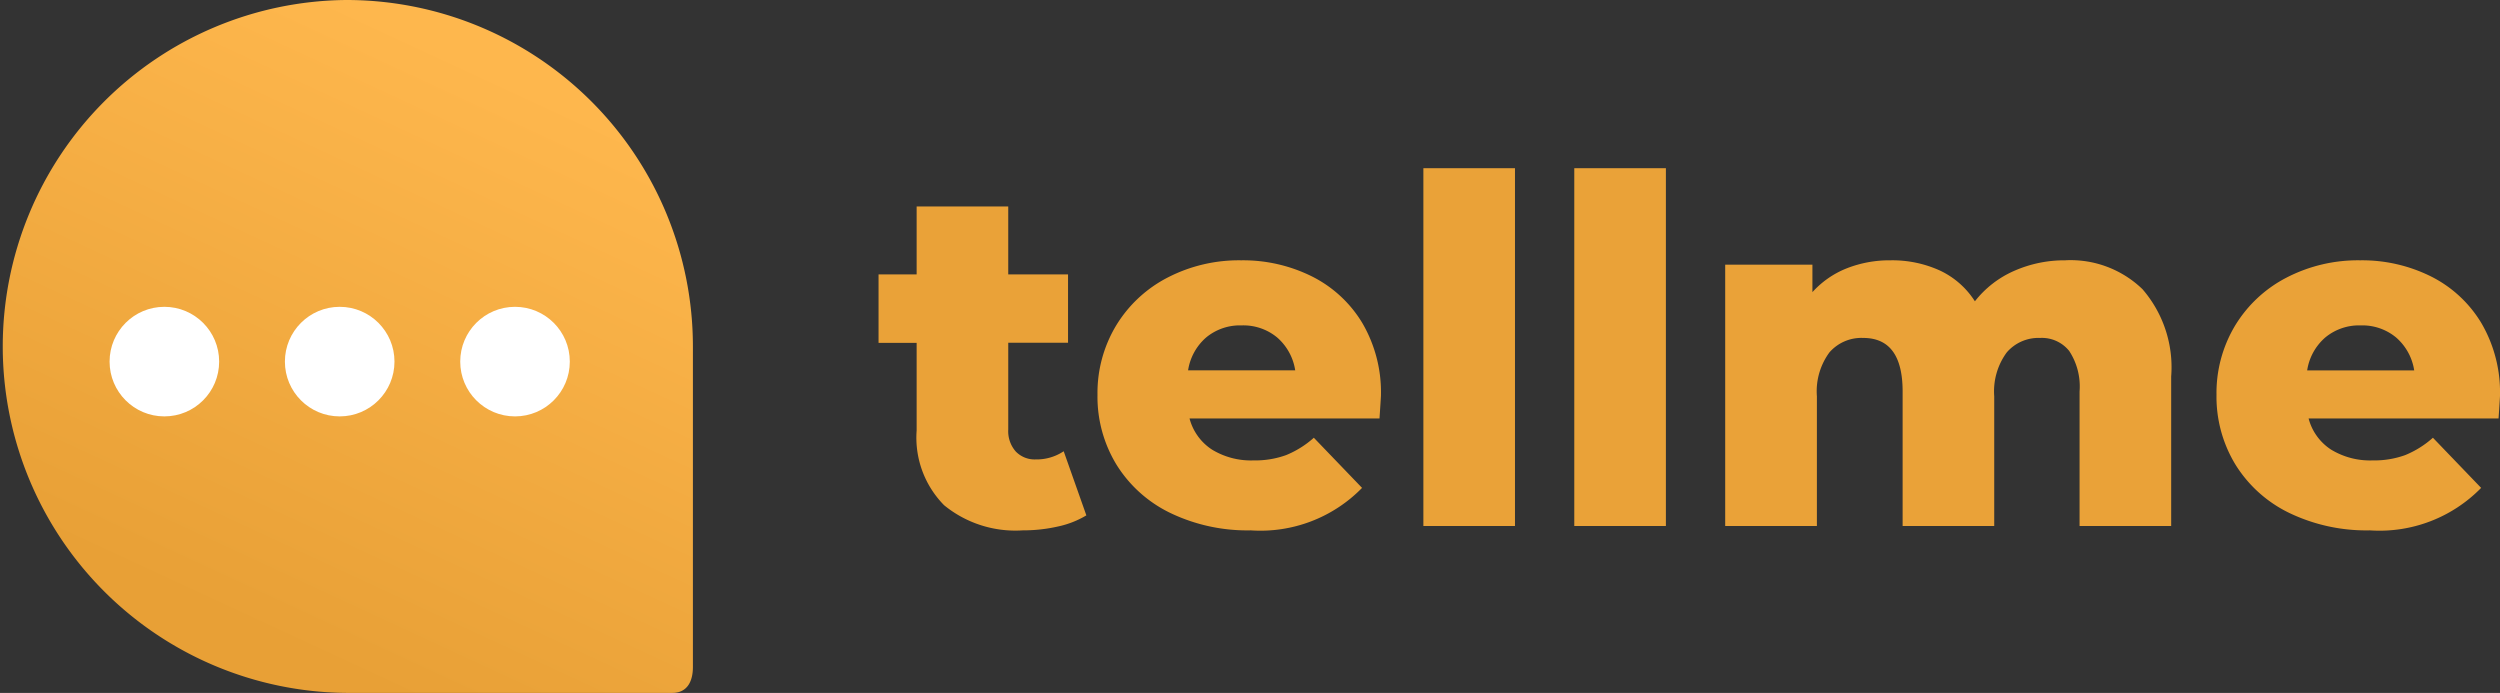 <svg xmlns="http://www.w3.org/2000/svg" xmlns:xlink="http://www.w3.org/1999/xlink" width="114.074" height="31.617" viewBox="0 0 114.074 31.617">
  <rect x="0" y="0" width="114.074" height="31.617" fill="#333333" stroke="none"/>
  <defs>
    <linearGradient id="linear-gradient" x1="0.5" x2="0.127" y2="0.805" gradientUnits="objectBoundingBox">
      <stop offset="0" stop-color="#feb74d"/>
      <stop offset="1" stop-color="#e8a036"/>
    </linearGradient>
  </defs>
  <g id="logo" transform="translate(-80 -158)">
    <path id="Path_2" data-name="Path 2" d="M15.809,0A15.809,15.809,0,0,1,31.617,15.809V30.437c0,.638-.248,1.18-.941,1.18H15.809A15.809,15.809,0,0,1,15.809,0Z" transform="translate(80 158)" fill="url(#linear-gradient)"/>
    <circle id="Ellipse_5" data-name="Ellipse 5" cx="2.5" cy="2.5" r="2.5" transform="translate(101 172)" fill="#fff"/>
    <circle id="Ellipse_6" data-name="Ellipse 6" cx="2.5" cy="2.5" r="2.5" transform="translate(93 172)" fill="#fff"/>
    <circle id="Ellipse_7" data-name="Ellipse 7" cx="2.5" cy="2.5" r="2.5" transform="translate(85 172)" fill="#fff"/>
    <path id="Path_3" data-name="Path 3" d="M9.57-.484A4.212,4.212,0,0,1,8.283.022,7.143,7.143,0,0,1,6.666.2,5.137,5.137,0,0,1,3.08-.946a4.387,4.387,0,0,1-1.254-3.41v-4H.088v-3.124H1.826v-3.1h4.18v3.1H8.734V-8.36H6.006V-4.4a1.4,1.4,0,0,0,.341,1,1.193,1.193,0,0,0,.913.363A2.214,2.214,0,0,0,8.536-3.41ZM23.012-5.94q0,.044-.066,1.034H14.278A2.426,2.426,0,0,0,15.3-3.487a3.416,3.416,0,0,0,1.9.495,4.12,4.12,0,0,0,1.485-.242,4.381,4.381,0,0,0,1.265-.792l2.2,2.288A6.477,6.477,0,0,1,17.072.2,8.113,8.113,0,0,1,13.4-.594a5.915,5.915,0,0,1-2.453-2.2,5.95,5.95,0,0,1-.869-3.19,5.968,5.968,0,0,1,.847-3.157,5.918,5.918,0,0,1,2.343-2.189,7.082,7.082,0,0,1,3.366-.792,7.042,7.042,0,0,1,3.234.737,5.607,5.607,0,0,1,2.3,2.134A6.264,6.264,0,0,1,23.012-5.94ZM16.654-9.152a2.415,2.415,0,0,0-1.617.55,2.483,2.483,0,0,0-.825,1.5H19.1a2.483,2.483,0,0,0-.825-1.5A2.415,2.415,0,0,0,16.654-9.152Zm8.294-7.172h4.18V0h-4.18Zm6.886,0h4.18V0h-4.18Zm22.418,4.2a4.72,4.72,0,0,1,3.509,1.32A5.44,5.44,0,0,1,59.07-6.82V0H54.89V-6.138a2.951,2.951,0,0,0-.473-1.848,1.6,1.6,0,0,0-1.331-.594,1.909,1.909,0,0,0-1.518.66,2.992,2.992,0,0,0-.572,2V0h-4.18V-6.138q0-2.442-1.8-2.442a1.934,1.934,0,0,0-1.54.66,2.992,2.992,0,0,0-.572,2V0H38.72V-11.924H42.7v1.254a4.192,4.192,0,0,1,1.573-1.089,5.341,5.341,0,0,1,1.991-.363,5.246,5.246,0,0,1,2.244.462,3.812,3.812,0,0,1,1.606,1.408A4.624,4.624,0,0,1,51.9-11.638,5.681,5.681,0,0,1,54.252-12.122ZM74.074-5.94q0,.044-.066,1.034H65.34a2.426,2.426,0,0,0,1.023,1.419,3.416,3.416,0,0,0,1.9.495,4.12,4.12,0,0,0,1.485-.242,4.381,4.381,0,0,0,1.265-.792l2.2,2.288A6.477,6.477,0,0,1,68.134.2,8.113,8.113,0,0,1,64.46-.594a5.915,5.915,0,0,1-2.453-2.2,5.95,5.95,0,0,1-.869-3.19,5.968,5.968,0,0,1,.847-3.157,5.918,5.918,0,0,1,2.343-2.189,7.082,7.082,0,0,1,3.366-.792,7.042,7.042,0,0,1,3.234.737,5.607,5.607,0,0,1,2.3,2.134A6.264,6.264,0,0,1,74.074-5.94ZM67.716-9.152A2.415,2.415,0,0,0,66.1-8.6a2.483,2.483,0,0,0-.825,1.5h4.884a2.483,2.483,0,0,0-.825-1.5A2.415,2.415,0,0,0,67.716-9.152Z" transform="translate(120 182)" fill="#eaa238"/>
  </g>
</svg>
